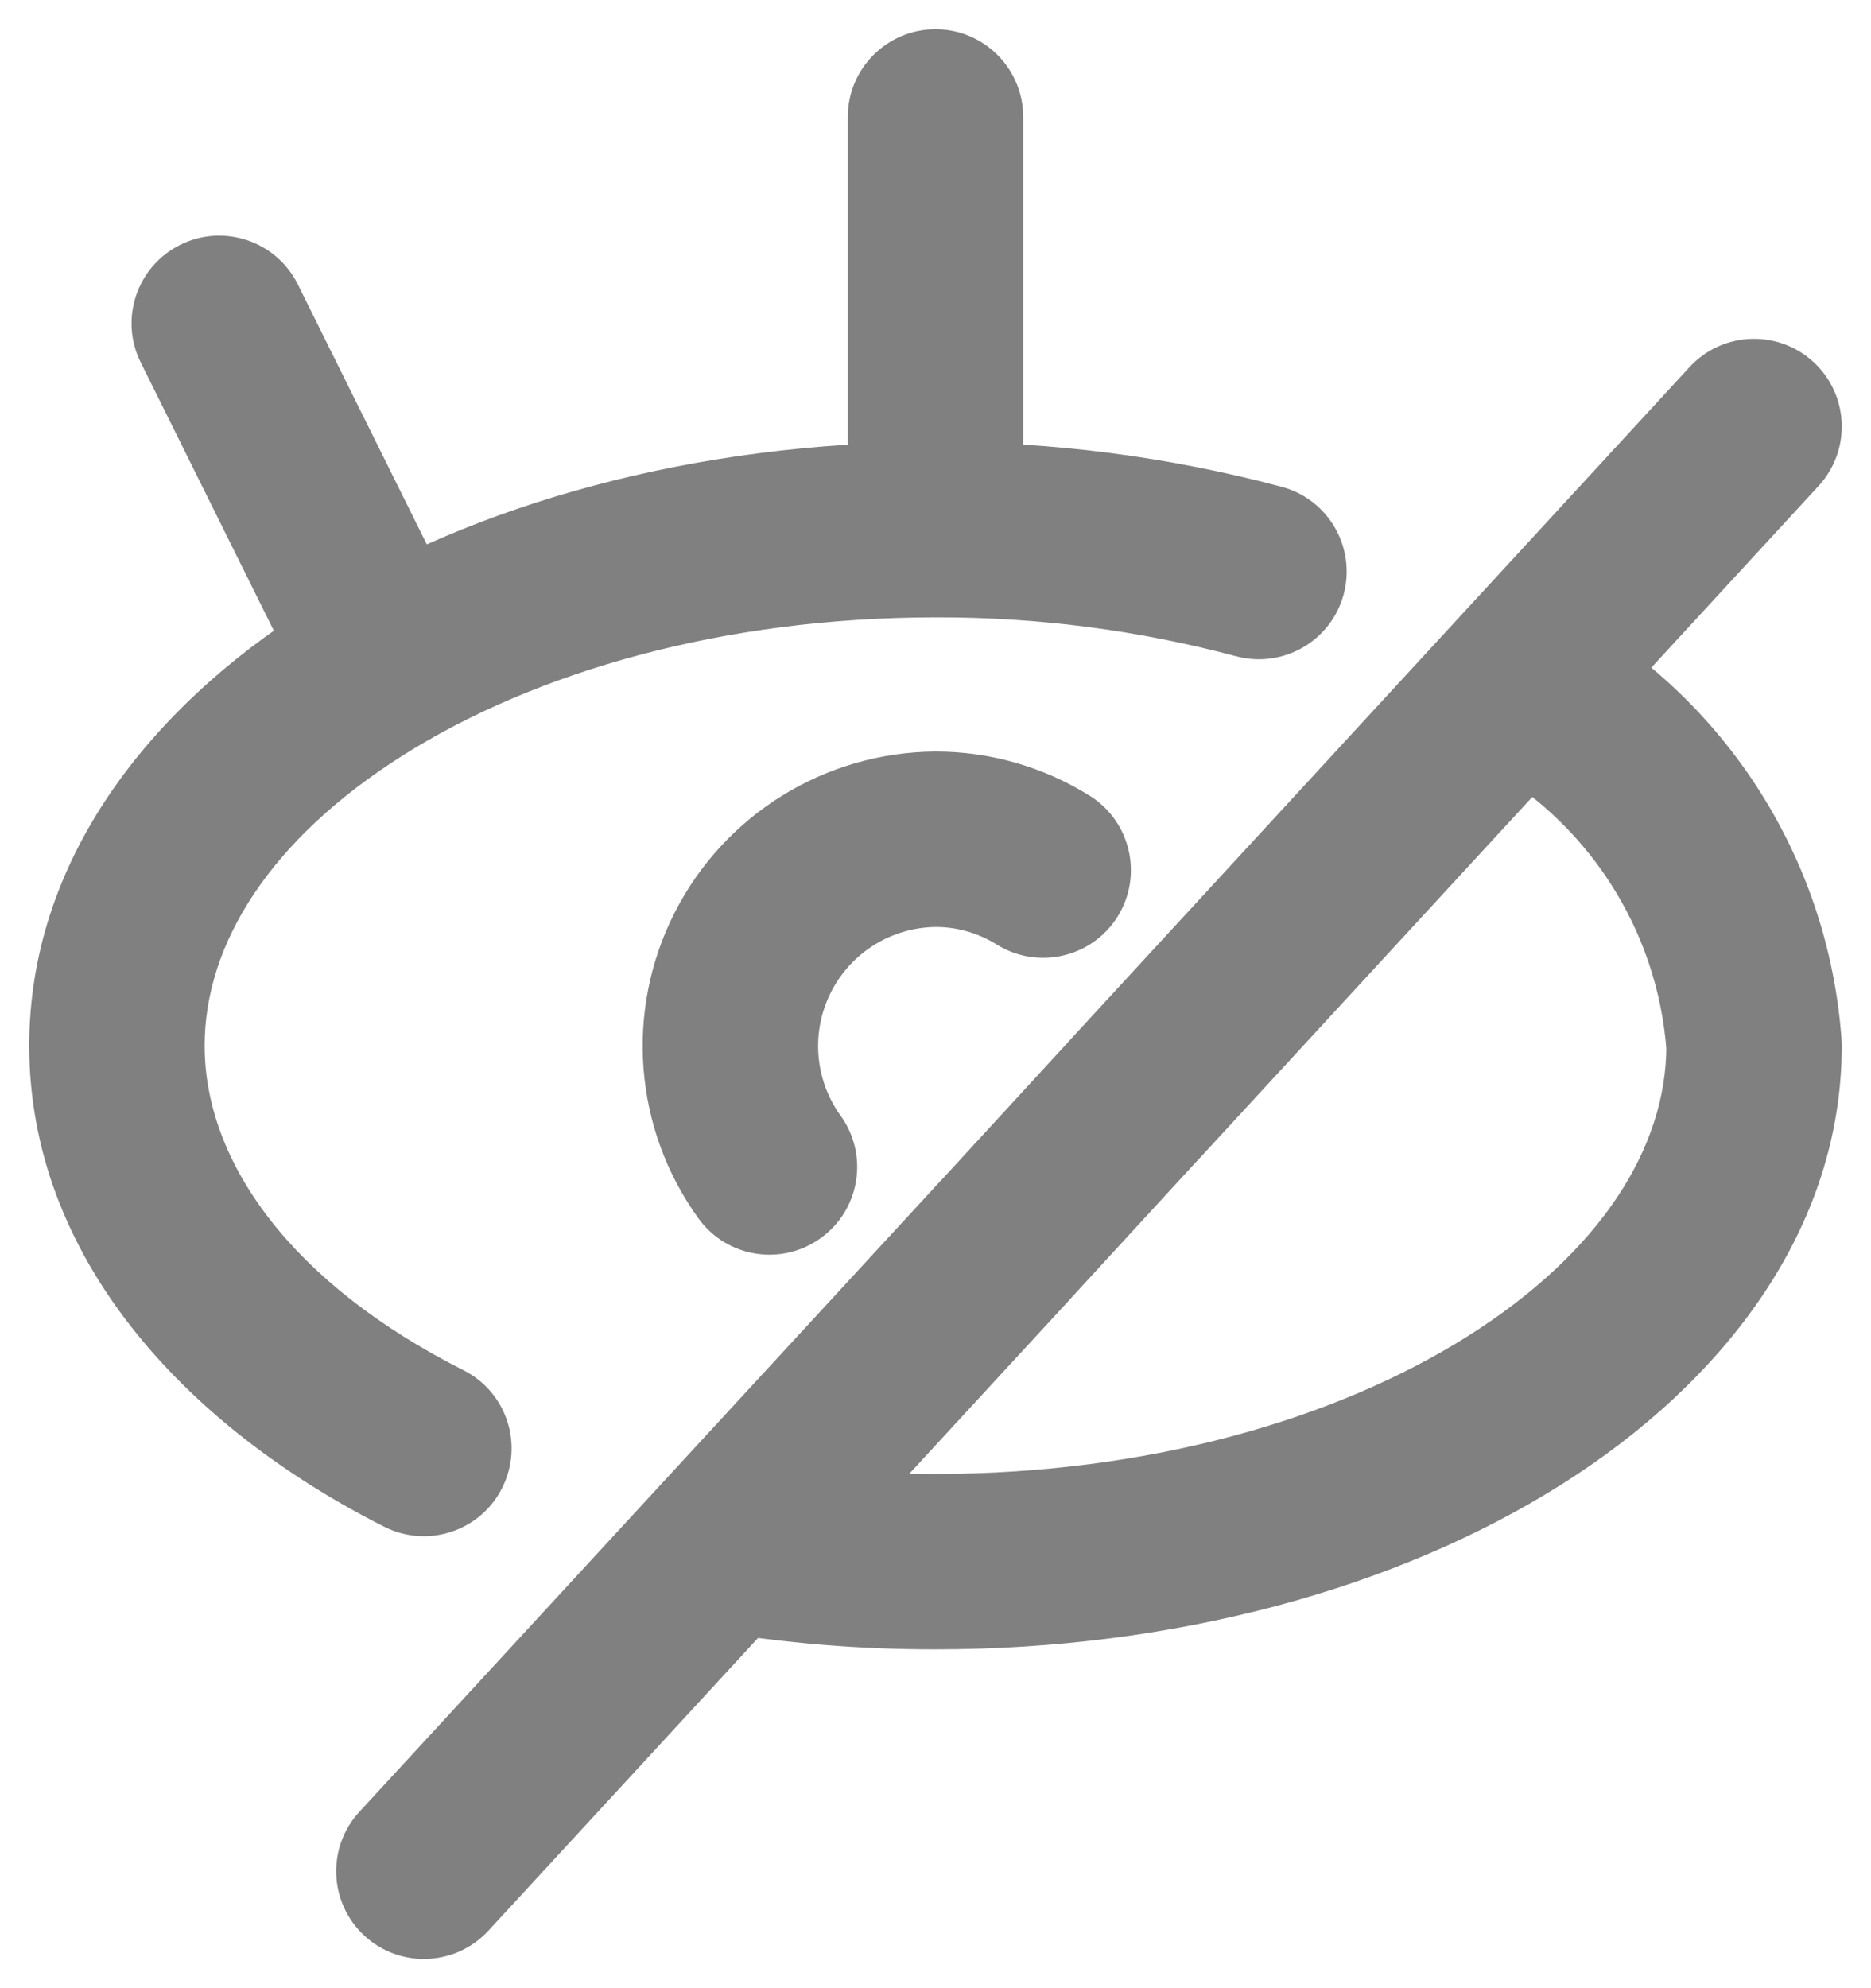 
  <svg
    width="16"
    height="17"
    viewBox="0 0 16 17"
    fill="none"
    xmlns="http://www.w3.org/2000/svg"
  >
    <path
      d="M8 5.279C8.414 5.279 8.75 4.943 8.75 4.529C8.75 4.115 8.414 3.779 8 3.779V5.279ZM3.287 13.055C3.657 13.241 4.108 13.093 4.294 12.723C4.481 12.353 4.333 11.902 3.963 11.716L3.287 13.055ZM7.25 4.529C7.25 4.943 7.586 5.279 8 5.279C8.414 5.279 8.75 4.943 8.75 4.529H7.25ZM8.75 1C8.75 0.586 8.414 0.25 8 0.25C7.586 0.25 7.25 0.586 7.25 1H8.75ZM7.998 3.779C7.583 3.78 7.249 4.117 7.25 4.531C7.251 4.946 7.588 5.28 8.002 5.279L7.998 3.779ZM10.573 5.612C10.973 5.718 11.384 5.481 11.491 5.08C11.597 4.68 11.36 4.269 10.959 4.162L10.573 5.612ZM2.547 2.432C2.363 2.061 1.913 1.909 1.542 2.093C1.171 2.277 1.019 2.727 1.203 3.098L2.547 2.432ZM2.642 5.998C2.826 6.369 3.276 6.521 3.647 6.337C4.018 6.153 4.17 5.703 3.986 5.332L2.642 5.998ZM3.073 15.492C2.793 15.796 2.812 16.271 3.117 16.552C3.421 16.832 3.896 16.813 4.177 16.508L3.073 15.492ZM6.752 13.713C7.032 13.409 7.013 12.934 6.708 12.653C6.404 12.373 5.929 12.392 5.648 12.697L6.752 13.713ZM15.552 4.155C15.832 3.85 15.813 3.376 15.508 3.095C15.203 2.815 14.729 2.834 14.448 3.139L15.552 4.155ZM12.428 5.333C12.148 5.638 12.167 6.112 12.472 6.393C12.777 6.673 13.251 6.654 13.532 6.349L12.428 5.333ZM5.648 12.697C5.368 13.002 5.387 13.476 5.692 13.757C5.996 14.037 6.471 14.018 6.752 13.713L5.648 12.697ZM8.6 10.6L9.152 11.108L9.152 11.107L8.6 10.6ZM9.685 9.419L9.133 8.911L9.133 8.912L9.685 9.419ZM13.532 6.349C13.812 6.044 13.793 5.57 13.488 5.289C13.183 5.009 12.709 5.028 12.428 5.333L13.532 6.349ZM6.323 12.465C5.914 12.397 5.528 12.673 5.46 13.082C5.392 13.491 5.668 13.877 6.077 13.945L6.323 12.465ZM8 13.353L8 12.603H7.999L8 13.353ZM15 8.941H15.75C15.75 8.923 15.749 8.905 15.748 8.888L15 8.941ZM13.331 5.178C12.965 4.984 12.511 5.124 12.317 5.49C12.123 5.856 12.263 6.31 12.629 6.504L13.331 5.178ZM5.972 10.417C6.214 10.753 6.683 10.829 7.019 10.586C7.355 10.344 7.431 9.875 7.188 9.539L5.972 10.417ZM6.437 8.145L7.106 8.484L6.437 8.145ZM8 7.176L7.999 6.426L7.994 6.426L8 7.176ZM8.523 8.076C8.874 8.295 9.337 8.189 9.557 7.838C9.776 7.487 9.67 7.024 9.319 6.804L8.523 8.076ZM8 3.779C5.948 3.779 4.054 4.302 2.65 5.187C1.256 6.065 0.25 7.374 0.25 8.941H1.75C1.75 8.071 2.311 7.174 3.45 6.456C4.58 5.744 6.186 5.279 8 5.279V3.779ZM0.25 8.941C0.25 10.734 1.56 12.182 3.287 13.055L3.963 11.716C2.49 10.972 1.75 9.934 1.75 8.941H0.25ZM8.75 4.529V1H7.25V4.529H8.75ZM8.002 5.279C8.87 5.276 9.734 5.388 10.573 5.612L10.959 4.162C9.993 3.905 8.997 3.776 7.998 3.779L8.002 5.279ZM1.203 3.098L2.642 5.998L3.986 5.332L2.547 2.432L1.203 3.098ZM4.177 16.508L6.752 13.713L5.648 12.697L3.073 15.492L4.177 16.508ZM14.448 3.139L12.428 5.333L13.532 6.349L15.552 4.155L14.448 3.139ZM6.752 13.713L9.152 11.108L8.048 10.092L5.648 12.697L6.752 13.713ZM9.152 11.107L10.237 9.926L9.133 8.912L8.048 10.093L9.152 11.107ZM10.237 9.927L13.532 6.349L12.428 5.333L9.133 8.911L10.237 9.927ZM6.077 13.945C6.713 14.051 7.356 14.104 8.001 14.103L7.999 12.603C7.438 12.603 6.877 12.557 6.323 12.465L6.077 13.945ZM8 14.103C10.052 14.103 11.946 13.58 13.35 12.695C14.744 11.817 15.75 10.508 15.75 8.941H14.25C14.25 9.811 13.689 10.708 12.55 11.426C11.42 12.138 9.814 12.603 8 12.603V14.103ZM15.748 8.888C15.636 7.317 14.723 5.915 13.331 5.178L12.629 6.504C13.563 6.998 14.177 7.94 14.252 8.994L15.748 8.888ZM7.188 9.539C6.966 9.231 6.934 8.823 7.106 8.484L5.768 7.806C5.342 8.646 5.421 9.653 5.972 10.417L7.188 9.539ZM7.106 8.484C7.278 8.144 7.625 7.929 8.006 7.926L7.994 6.426C7.052 6.434 6.194 6.966 5.768 7.806L7.106 8.484ZM8.001 7.926C8.186 7.926 8.366 7.978 8.523 8.076L9.319 6.804C8.923 6.557 8.466 6.425 7.999 6.426L8.001 7.926Z"
      fill="#808080"
    />
  </svg>
